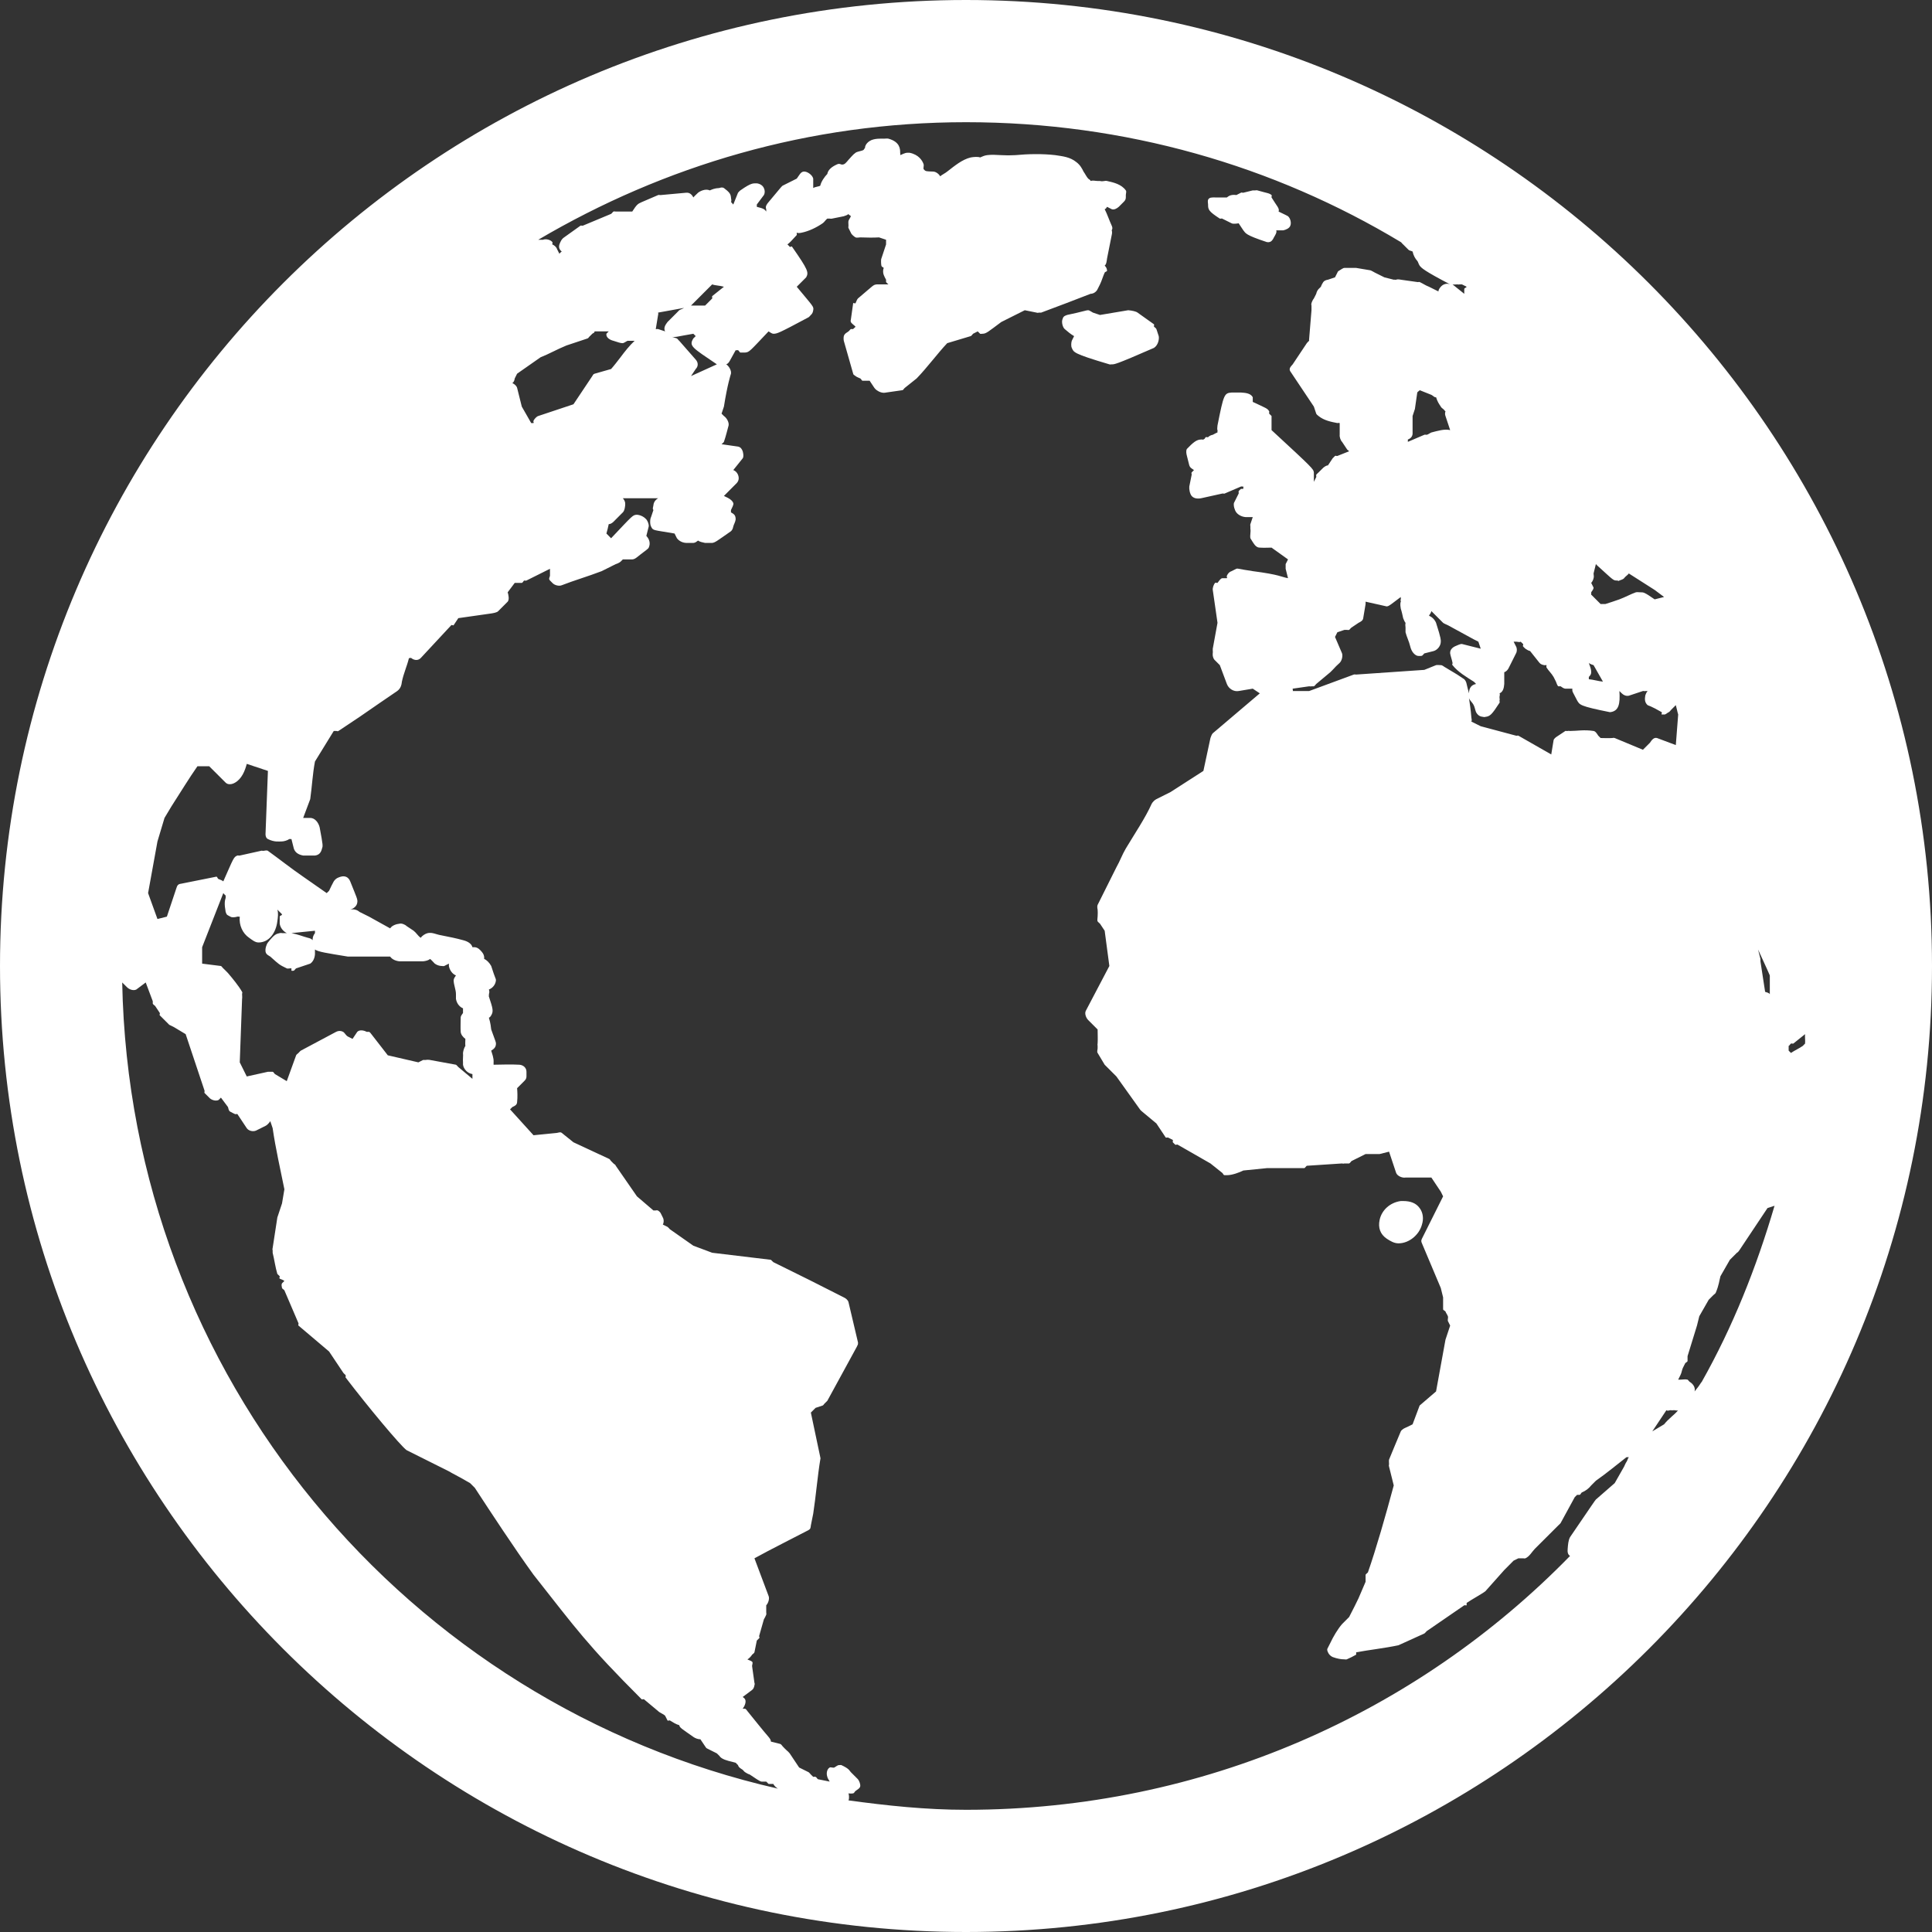 <?xml version="1.0" encoding="UTF-8" standalone="yes"?>
<!DOCTYPE svg PUBLIC "-//W3C//DTD SVG 1.1//EN" "http://www.w3.org/Graphics/SVG/1.1/DTD/svg11.dtd">

<svg width="20" height="20" viewBox="0 0 20 20" xmlns="http://www.w3.org/2000/svg" xmlns:xlink="http://www.w3.org/1999/xlink" version="1.1" baseProfile="full">
    <rect x="0" y="0" width="20" height="20" fill="#333333" stroke="none"/>
    <g transform="scale(1,-1) translate(0,-20)">
        <path d="M 22 42 C 10.966 42 2 33.034 2 22 C 2 10.966 10.966 2 22 2 C 33.034 2 42 10.966 42 22 C 42 33.034 33.034 42 22 42 Z M 22 39.47 C 25.297 39.47 28.375 38.569 31.002 36.988 C 31.021 36.976 31.033 36.951 31.051 36.939 C 31.082 36.909 31.118 36.872 31.148 36.842 C 31.179 36.805 31.191 36.818 31.246 36.793 C 31.264 36.708 31.3 36.647 31.343 36.599 C 31.361 36.58 31.367 36.538 31.392 36.501 C 31.428 36.453 31.477 36.398 32.024 36.112 C 31.957 36.142 31.878 36.118 31.83 36.063 C 31.805 36.033 31.781 36.002 31.781 35.966 C 31.72 35.996 31.647 36.033 31.586 36.063 C 31.507 36.094 31.471 36.124 31.392 36.161 C 31.38 36.167 31.355 36.155 31.343 36.161 L 31.002 36.209 C 30.978 36.215 30.929 36.221 30.905 36.209 C 30.893 36.203 30.869 36.215 30.856 36.209 L 30.662 36.258 L 30.467 36.355 C 30.455 36.361 30.382 36.404 30.37 36.404 L 30.078 36.453 C 30.066 36.453 30.041 36.453 30.029 36.453 L 29.835 36.453 C 29.804 36.453 29.762 36.416 29.737 36.404 C 29.707 36.386 29.701 36.386 29.689 36.355 L 29.64 36.258 L 29.494 36.209 C 29.457 36.203 29.421 36.191 29.397 36.161 C 29.384 36.142 29.354 36.088 29.348 36.063 L 29.299 36.015 C 29.275 35.99 29.257 35.948 29.251 35.917 L 29.202 35.82 C 29.184 35.802 29.159 35.747 29.153 35.723 C 29.147 35.704 29.147 35.692 29.153 35.674 L 29.153 35.577 L 29.105 34.993 C 29.105 34.981 29.099 34.962 29.105 34.944 C 29.092 34.938 29.068 34.908 29.056 34.895 L 28.764 34.457 C 28.721 34.409 28.679 34.366 28.715 34.311 L 29.202 33.582 L 29.251 33.436 C 29.263 33.411 29.281 33.405 29.299 33.387 C 29.409 33.296 29.561 33.265 29.689 33.241 C 29.707 33.241 29.719 33.247 29.737 33.241 L 29.737 32.998 C 29.731 32.955 29.755 32.882 29.786 32.852 L 29.883 32.706 C 29.889 32.687 29.92 32.675 29.932 32.657 L 29.689 32.56 C 29.67 32.554 29.658 32.572 29.64 32.56 C 29.634 32.554 29.597 32.517 29.591 32.511 L 29.494 32.365 C 29.464 32.365 29.427 32.341 29.397 32.316 L 29.299 32.219 C 29.287 32.207 29.257 32.182 29.251 32.17 C 29.245 32.164 29.257 32.128 29.251 32.122 L 29.202 32.024 L 29.202 32.17 C 29.202 32.176 29.202 32.213 29.202 32.219 C 29.19 32.292 29.196 32.292 28.326 33.095 L 28.326 33.29 C 28.326 33.302 28.326 33.375 28.326 33.387 L 28.277 33.436 C 28.271 33.448 28.283 33.472 28.277 33.484 C 28.241 33.545 28.223 33.545 27.937 33.679 L 27.937 33.776 C 27.894 33.855 27.797 33.867 27.693 33.873 L 27.499 33.873 C 27.347 33.861 27.335 33.837 27.207 33.192 C 27.207 33.168 27.195 33.113 27.207 33.095 C 27.213 33.083 27.201 33.058 27.207 33.046 C 27.195 33.046 27.122 33.004 27.109 32.998 C 27.073 32.991 27.043 32.979 27.012 32.949 C 27 32.943 26.976 32.955 26.964 32.949 C 26.945 32.937 26.957 32.918 26.915 32.9 C 26.903 32.894 26.872 32.906 26.866 32.9 C 26.775 32.9 26.702 32.839 26.574 32.706 C 26.55 32.669 26.562 32.602 26.574 32.56 L 26.623 32.365 C 26.641 32.316 26.659 32.31 26.72 32.268 C 26.708 32.255 26.678 32.225 26.672 32.219 C 26.659 32.201 26.678 32.189 26.672 32.17 L 26.623 31.927 C 26.617 31.872 26.635 31.775 26.672 31.732 C 26.702 31.696 26.763 31.665 26.866 31.684 L 27.304 31.781 C 27.316 31.787 27.347 31.775 27.353 31.781 L 27.693 31.927 C 27.7 31.933 27.736 31.921 27.742 31.927 C 27.748 31.921 27.736 31.884 27.742 31.878 L 27.693 31.878 C 27.681 31.866 27.657 31.848 27.645 31.83 C 27.639 31.824 27.651 31.793 27.645 31.781 L 27.547 31.586 C 27.535 31.532 27.56 31.44 27.596 31.392 C 27.633 31.343 27.706 31.3 27.791 31.294 L 27.937 31.294 L 27.888 31.148 C 27.882 31.13 27.888 31.118 27.888 31.1 C 27.888 31.088 27.888 31.063 27.888 31.051 C 27.9 30.99 27.876 30.917 27.888 30.856 C 27.9 30.832 27.967 30.729 27.985 30.71 C 28.016 30.68 28.04 30.662 28.083 30.662 C 28.18 30.656 28.247 30.662 28.326 30.662 L 28.667 30.418 L 28.618 30.321 C 28.618 30.309 28.618 30.236 28.618 30.224 L 28.667 30.029 C 28.527 30.054 28.502 30.102 27.937 30.175 C 27.888 30.187 27.839 30.187 27.645 30.224 C 27.62 30.23 27.614 30.23 27.596 30.224 L 27.499 30.175 C 27.456 30.163 27.42 30.127 27.401 30.078 C 27.389 30.06 27.414 30.054 27.401 30.029 L 27.304 30.029 C 27.268 30.023 27.231 29.962 27.207 29.932 C 27.201 29.926 27.17 29.944 27.158 29.932 C 27.128 29.901 27.103 29.828 27.109 29.786 C 27.14 29.591 27.176 29.305 27.207 29.105 L 27.109 28.569 C 27.109 28.557 27.109 28.533 27.109 28.521 C 27.116 28.502 27.103 28.472 27.109 28.423 C 27.116 28.387 27.128 28.35 27.158 28.326 L 27.255 28.229 L 27.401 27.839 C 27.438 27.742 27.541 27.675 27.645 27.693 L 27.937 27.742 L 28.083 27.645 L 27.109 26.818 C 27.091 26.805 27.067 26.738 27.061 26.72 L 26.915 26.039 L 26.234 25.601 L 25.942 25.455 C 25.905 25.437 25.863 25.394 25.844 25.358 C 25.717 25.072 25.491 24.737 25.309 24.433 C 25.23 24.299 25.193 24.184 25.114 24.044 L 24.725 23.265 C 24.713 23.241 24.719 23.192 24.725 23.168 C 24.731 23.077 24.725 23.071 24.725 23.022 C 24.725 22.998 24.713 22.943 24.725 22.925 C 24.725 22.918 24.768 22.882 24.774 22.876 L 24.871 22.73 L 24.968 22 L 24.482 21.075 C 24.451 21.021 24.482 20.929 24.53 20.881 L 24.725 20.686 C 24.725 20.595 24.731 20.491 24.725 20.394 C 24.719 20.376 24.725 20.364 24.725 20.345 L 24.725 20.297 C 24.725 20.266 24.707 20.224 24.725 20.2 L 24.871 19.956 L 25.114 19.713 L 25.601 19.032 C 25.613 19.013 25.637 18.995 25.65 18.983 L 25.942 18.74 L 26.136 18.448 C 26.142 18.442 26.179 18.454 26.185 18.448 L 26.282 18.399 C 26.288 18.393 26.276 18.356 26.282 18.35 L 26.331 18.302 C 26.343 18.29 26.361 18.308 26.38 18.302 L 27.061 17.912 L 27.304 17.718 C 27.328 17.7 27.322 17.675 27.353 17.669 C 27.359 17.669 27.389 17.669 27.401 17.669 C 27.511 17.669 27.657 17.724 27.742 17.766 L 28.229 17.815 L 29.007 17.815 C 29.013 17.815 29.05 17.864 29.056 17.864 L 29.786 17.912 C 29.804 17.906 29.816 17.906 29.835 17.912 L 29.932 17.912 C 29.95 17.918 29.968 17.949 29.981 17.961 L 30.273 18.107 L 30.564 18.107 L 30.759 18.156 L 30.905 17.718 C 30.929 17.651 31.033 17.608 31.1 17.62 L 31.635 17.62 L 31.83 17.328 L 31.878 17.231 L 31.44 16.355 C 31.422 16.319 31.422 16.294 31.44 16.258 L 31.83 15.333 L 31.878 15.139 L 31.878 14.944 C 31.878 14.938 31.878 14.895 31.878 14.895 C 31.878 14.871 31.915 14.865 31.927 14.847 C 31.933 14.822 31.97 14.774 31.976 14.749 C 31.988 14.725 31.97 14.689 31.976 14.652 L 32.024 14.555 L 31.927 14.263 L 31.732 13.192 L 31.392 12.9 L 31.246 12.511 L 31.148 12.462 C 31.136 12.456 31.063 12.426 31.051 12.414 C 31.027 12.395 31.015 12.389 31.002 12.365 C 30.917 12.158 30.832 11.964 30.759 11.781 C 30.753 11.763 30.759 11.702 30.759 11.684 C 30.753 11.665 30.753 11.653 30.759 11.635 L 30.856 11.246 C 30.686 10.613 30.491 9.932 30.321 9.445 C 30.315 9.439 30.273 9.403 30.273 9.397 L 30.273 9.251 L 30.127 8.91 C 30.066 8.782 30.041 8.734 29.932 8.521 L 29.786 8.375 C 29.695 8.271 29.603 8.113 29.543 7.985 L 29.494 7.888 C 29.47 7.852 29.476 7.833 29.494 7.791 C 29.512 7.748 29.549 7.712 29.591 7.693 C 29.689 7.657 29.768 7.645 29.835 7.645 C 29.853 7.645 29.865 7.639 29.883 7.645 C 29.938 7.669 30.017 7.706 30.078 7.742 L 30.078 7.791 C 30.333 7.839 30.668 7.876 30.954 7.937 L 31.489 8.18 C 31.501 8.186 31.532 8.223 31.538 8.229 L 32.316 8.764 C 32.322 8.77 32.359 8.758 32.365 8.764 L 32.365 8.813 C 32.462 8.88 32.693 9.007 32.754 9.056 L 33.144 9.494 L 33.338 9.689 L 33.436 9.737 L 33.533 9.737 C 33.551 9.737 33.563 9.731 33.582 9.737 C 33.667 9.774 33.721 9.877 33.776 9.932 L 34.263 10.418 C 34.275 10.431 34.305 10.455 34.311 10.467 L 34.603 11.002 L 34.652 11.051 L 34.701 11.051 C 34.725 11.051 34.731 11.088 34.749 11.1 C 34.835 11.136 34.895 11.185 34.944 11.246 L 35.041 11.343 C 35.26 11.495 35.522 11.714 35.674 11.83 L 35.723 11.83 C 35.698 11.799 35.698 11.769 35.674 11.732 C 35.662 11.72 35.631 11.647 35.625 11.635 L 35.431 11.294 L 35.041 10.954 C 35.011 10.917 35.011 10.917 34.506 10.175 C 34.47 10.108 34.464 10.023 34.457 9.932 C 34.451 9.871 34.457 9.816 34.506 9.786 C 31.337 6.538 26.909 4.53 22 4.53 C 21.173 4.53 20.364 4.616 19.567 4.725 C 19.585 4.762 19.579 4.835 19.567 4.871 C 19.591 4.865 19.64 4.865 19.664 4.871 C 19.689 4.877 19.695 4.908 19.713 4.92 C 19.743 4.944 19.804 4.974 19.81 5.017 C 19.816 5.06 19.792 5.127 19.762 5.163 L 19.616 5.309 C 19.585 5.339 19.591 5.376 19.421 5.455 C 19.403 5.461 19.391 5.455 19.372 5.455 C 19.348 5.461 19.299 5.418 19.275 5.406 C 19.245 5.394 19.202 5.418 19.178 5.406 C 19.117 5.37 19.105 5.279 19.129 5.212 C 19.135 5.181 19.153 5.163 19.178 5.114 L 18.934 5.163 C 18.922 5.169 18.904 5.206 18.886 5.212 C 18.873 5.218 18.849 5.212 18.837 5.212 L 18.788 5.26 C 18.776 5.273 18.752 5.303 18.74 5.309 L 18.545 5.406 L 18.35 5.698 C 18.344 5.704 18.308 5.747 18.302 5.747 C 18.265 5.783 18.241 5.802 18.204 5.844 C 18.186 5.863 18.18 5.881 18.156 5.893 L 17.961 5.942 C 17.961 5.978 17.937 6.009 17.912 6.039 C 17.76 6.215 17.614 6.404 17.474 6.574 C 17.462 6.592 17.444 6.617 17.426 6.623 L 17.377 6.623 C 17.414 6.672 17.456 6.763 17.426 6.818 C 17.414 6.842 17.389 6.854 17.377 6.866 L 17.572 7.012 C 17.602 7.036 17.614 7.073 17.62 7.109 C 17.627 7.128 17.627 7.14 17.62 7.158 L 17.572 7.499 C 17.566 7.529 17.596 7.572 17.572 7.596 C 17.547 7.62 17.499 7.627 17.474 7.645 C 17.505 7.657 17.554 7.712 17.572 7.742 C 17.584 7.754 17.614 7.773 17.62 7.791 L 17.669 8.034 L 17.718 8.083 C 17.736 8.101 17.712 8.107 17.718 8.131 L 17.815 8.472 C 17.827 8.49 17.858 8.551 17.864 8.569 C 17.87 8.588 17.864 8.6 17.864 8.618 L 17.864 8.764 C 17.906 8.807 17.937 8.904 17.912 8.959 L 17.62 9.737 C 17.973 9.932 18.405 10.145 18.74 10.321 C 18.782 10.345 18.782 10.37 18.788 10.418 L 18.837 10.662 C 18.892 11.021 18.928 11.453 18.983 11.781 C 18.989 11.799 18.989 11.811 18.983 11.83 L 18.788 12.754 L 18.886 12.852 L 19.032 12.9 C 19.05 12.906 19.062 12.937 19.08 12.949 L 19.129 12.998 L 19.713 14.068 C 19.725 14.086 19.755 14.147 19.762 14.165 C 19.762 14.184 19.768 14.202 19.762 14.214 L 19.567 15.041 C 19.555 15.084 19.512 15.12 19.47 15.139 C 19.032 15.364 18.484 15.637 18.01 15.869 C 18.004 15.875 17.967 15.911 17.961 15.917 L 16.745 16.063 L 16.355 16.209 L 15.869 16.55 C 15.863 16.556 15.832 16.592 15.82 16.599 L 15.723 16.647 C 15.747 16.69 15.747 16.751 15.723 16.793 C 15.71 16.818 15.686 16.872 15.674 16.891 C 15.644 16.927 15.619 16.951 15.577 16.939 L 15.528 16.939 L 15.187 17.231 L 14.749 17.864 C 14.743 17.888 14.719 17.894 14.701 17.912 L 14.652 17.961 C 14.634 17.979 14.628 18.004 14.603 18.01 L 13.873 18.35 L 13.63 18.545 C 13.6 18.569 13.575 18.551 13.533 18.545 L 13.046 18.496 L 12.56 19.032 L 12.608 19.08 C 12.663 19.105 12.7 19.123 12.706 19.178 C 12.718 19.293 12.712 19.397 12.706 19.47 L 12.852 19.616 C 12.882 19.646 12.9 19.67 12.9 19.713 L 12.9 19.81 C 12.9 19.895 12.833 19.95 12.754 19.956 C 12.554 19.968 12.383 19.956 12.219 19.956 C 12.219 19.968 12.219 19.999 12.219 20.005 C 12.219 20.035 12.231 20.066 12.17 20.248 C 12.231 20.285 12.268 20.321 12.268 20.394 C 12.268 20.425 12.262 20.431 12.17 20.686 C 12.164 20.729 12.158 20.814 12.122 20.929 C 12.146 20.942 12.152 20.948 12.17 20.978 C 12.219 21.063 12.207 21.112 12.122 21.367 C 12.116 21.38 12.128 21.404 12.122 21.416 C 12.134 21.453 12.134 21.477 12.122 21.513 C 12.201 21.544 12.262 21.617 12.268 21.708 C 12.268 21.738 12.255 21.732 12.17 22 C 12.134 22.067 12.073 22.128 12.024 22.146 C 12.03 22.207 12.012 22.249 11.976 22.292 C 11.939 22.335 11.897 22.383 11.83 22.389 L 11.781 22.389 C 11.763 22.462 11.684 22.511 11.586 22.535 C 11.453 22.572 11.307 22.602 11.148 22.633 C 11.069 22.645 10.996 22.675 10.954 22.681 C 10.929 22.687 10.881 22.687 10.856 22.681 C 10.802 22.669 10.741 22.627 10.71 22.584 C 10.65 22.627 10.619 22.687 10.564 22.73 L 10.418 22.827 C 10.388 22.858 10.315 22.888 10.273 22.876 C 10.206 22.87 10.114 22.839 10.078 22.779 L 9.64 23.022 L 9.445 23.119 C 9.421 23.137 9.403 23.156 9.348 23.168 C 9.324 23.174 9.275 23.174 9.251 23.168 C 9.336 23.192 9.391 23.253 9.397 23.314 C 9.409 23.381 9.384 23.417 9.251 23.752 C 9.214 23.843 9.141 23.873 9.056 23.849 C 9.019 23.837 8.959 23.825 8.91 23.752 C 8.88 23.697 8.843 23.624 8.813 23.557 L 8.764 23.509 C 8.6 23.624 8.454 23.727 8.277 23.849 C 8.028 24.019 7.76 24.232 7.547 24.384 C 7.523 24.403 7.474 24.384 7.45 24.384 C 7.432 24.384 7.414 24.391 7.401 24.384 L 6.964 24.287 C 6.951 24.281 6.927 24.293 6.915 24.287 C 6.836 24.257 6.836 24.232 6.623 23.752 C 6.599 23.776 6.55 23.788 6.526 23.8 C 6.501 23.807 6.501 23.855 6.477 23.849 L 5.747 23.703 C 5.686 23.697 5.668 23.667 5.65 23.606 L 5.455 23.022 L 5.26 22.973 L 5.066 23.509 L 5.26 24.579 L 5.406 25.066 L 5.552 25.309 C 5.729 25.583 5.917 25.893 6.088 26.136 L 6.331 26.136 L 6.672 25.796 C 6.72 25.747 6.805 25.759 6.866 25.796 C 7.006 25.875 7.073 26.045 7.109 26.185 L 7.547 26.039 L 7.499 24.774 C 7.493 24.713 7.499 24.652 7.547 24.628 C 7.681 24.561 7.773 24.579 7.839 24.579 C 7.876 24.579 7.961 24.603 7.985 24.628 L 8.034 24.628 L 8.083 24.433 C 8.101 24.378 8.144 24.311 8.277 24.287 L 8.472 24.287 C 8.478 24.287 8.515 24.287 8.521 24.287 C 8.612 24.299 8.648 24.354 8.667 24.433 C 8.685 24.488 8.691 24.482 8.618 24.871 C 8.594 24.968 8.521 25.066 8.423 25.066 L 8.277 25.066 L 8.423 25.455 C 8.46 25.717 8.472 25.978 8.521 26.234 L 8.91 26.866 L 8.959 26.866 C 8.983 26.866 8.983 26.854 9.007 26.866 L 9.445 27.158 C 9.707 27.341 9.993 27.535 10.224 27.693 C 10.242 27.706 10.26 27.724 10.273 27.742 C 10.315 27.803 10.315 27.852 10.321 27.888 C 10.358 28.064 10.425 28.204 10.467 28.375 C 10.479 28.369 10.504 28.387 10.516 28.375 C 10.577 28.326 10.656 28.32 10.71 28.375 L 11.343 29.056 C 11.355 29.068 11.386 29.044 11.392 29.056 L 11.489 29.202 L 12.17 29.299 C 12.207 29.305 12.292 29.318 12.316 29.348 L 12.511 29.543 C 12.547 29.585 12.529 29.682 12.511 29.737 L 12.657 29.932 L 12.803 29.932 C 12.821 29.932 12.839 29.974 12.852 29.981 C 12.858 29.981 12.894 29.974 12.9 29.981 L 13.387 30.224 L 13.387 30.078 C 13.375 30.035 13.356 30.017 13.387 29.981 L 13.436 29.932 C 13.478 29.883 13.575 29.859 13.63 29.883 C 13.88 29.981 14.172 30.066 14.457 30.175 L 14.749 30.321 C 14.774 30.327 14.828 30.352 14.847 30.37 L 14.895 30.418 L 15.09 30.418 C 15.163 30.425 15.175 30.461 15.382 30.613 C 15.4 30.631 15.425 30.644 15.431 30.662 C 15.473 30.753 15.443 30.838 15.382 30.905 L 15.431 31.1 C 15.437 31.142 15.412 31.209 15.382 31.246 C 15.346 31.288 15.273 31.337 15.187 31.343 C 15.096 31.337 15.108 31.337 14.652 30.856 L 14.555 30.954 C 14.573 31.015 14.591 31.088 14.603 31.148 C 14.64 31.148 14.676 31.173 14.701 31.197 L 14.895 31.392 C 14.932 31.422 14.95 31.538 14.944 31.586 C 14.938 31.623 14.92 31.659 14.895 31.684 L 15.625 31.684 C 15.595 31.665 15.534 31.623 15.528 31.538 C 15.522 31.489 15.504 31.477 15.528 31.44 L 15.479 31.294 C 15.455 31.252 15.455 31.142 15.479 31.1 C 15.522 31.009 15.516 31.033 15.966 30.954 L 16.015 30.856 C 16.033 30.832 16.094 30.765 16.209 30.759 L 16.355 30.759 C 16.398 30.765 16.41 30.777 16.453 30.808 C 16.483 30.783 16.544 30.771 16.599 30.759 L 16.745 30.759 C 16.811 30.771 16.83 30.79 17.134 31.002 C 17.152 31.021 17.17 31.039 17.182 31.1 C 17.189 31.136 17.225 31.191 17.231 31.246 C 17.231 31.331 17.201 31.355 17.134 31.392 L 17.134 31.44 C 17.152 31.483 17.195 31.55 17.182 31.586 C 17.158 31.641 17.109 31.678 16.988 31.732 L 17.231 31.976 C 17.292 32.03 17.31 32.091 17.28 32.17 C 17.262 32.213 17.231 32.249 17.182 32.268 L 17.377 32.511 C 17.401 32.547 17.389 32.614 17.377 32.657 C 17.359 32.706 17.335 32.742 17.28 32.754 L 16.939 32.803 C 16.951 32.815 16.982 32.839 16.988 32.852 C 17.03 32.973 17.061 33.107 17.085 33.192 C 17.097 33.259 17.043 33.35 16.988 33.387 L 16.939 33.436 L 16.988 33.582 C 17.061 34.044 17.128 34.245 17.134 34.263 C 17.146 34.33 17.091 34.421 17.036 34.457 C 17.097 34.482 17.097 34.512 17.231 34.749 C 17.243 34.743 17.268 34.755 17.28 34.749 C 17.292 34.749 17.316 34.701 17.328 34.701 L 17.426 34.701 C 17.517 34.707 17.529 34.737 17.912 35.139 C 17.943 35.12 17.985 35.09 18.01 35.09 C 18.089 35.09 18.113 35.096 18.74 35.431 C 18.752 35.437 18.782 35.473 18.788 35.479 C 18.819 35.504 18.831 35.54 18.837 35.577 C 18.849 35.656 18.843 35.644 18.496 36.063 L 18.691 36.258 C 18.746 36.361 18.734 36.41 18.399 36.891 C 18.387 36.909 18.363 36.878 18.35 36.891 C 18.338 36.903 18.314 36.933 18.302 36.939 C 18.344 36.97 18.387 37.012 18.496 37.134 C 18.502 37.14 18.49 37.176 18.496 37.182 C 18.521 37.17 18.569 37.176 18.594 37.182 C 18.746 37.213 18.898 37.286 19.032 37.377 C 19.068 37.401 19.099 37.456 19.129 37.474 L 19.178 37.474 C 19.19 37.474 19.214 37.468 19.226 37.474 L 19.47 37.523 C 19.494 37.535 19.543 37.541 19.567 37.572 C 19.567 37.547 19.603 37.547 19.616 37.523 C 19.603 37.487 19.579 37.462 19.567 37.426 C 19.561 37.408 19.567 37.347 19.567 37.328 C 19.567 37.31 19.561 37.292 19.567 37.28 L 19.616 37.182 C 19.628 37.146 19.682 37.103 19.713 37.085 C 19.737 37.073 19.78 37.085 19.81 37.085 C 19.956 37.079 20.09 37.079 20.2 37.085 L 20.345 37.036 L 20.345 36.939 L 20.248 36.647 C 20.236 36.623 20.242 36.526 20.248 36.501 C 20.254 36.471 20.273 36.477 20.297 36.453 C 20.279 36.416 20.279 36.349 20.297 36.307 C 20.309 36.276 20.327 36.24 20.345 36.209 L 20.345 36.161 C 20.358 36.142 20.382 36.124 20.394 36.112 L 20.151 36.112 C 20.072 36.1 20.102 36.106 19.762 35.82 C 19.743 35.802 19.725 35.747 19.713 35.723 C 19.707 35.71 19.664 35.735 19.664 35.723 L 19.616 35.382 C 19.609 35.358 19.609 35.358 19.616 35.333 C 19.628 35.303 19.695 35.26 19.713 35.236 C 19.713 35.23 19.664 35.193 19.664 35.187 L 19.616 35.187 C 19.603 35.181 19.579 35.145 19.567 35.139 C 19.549 35.12 19.488 35.102 19.47 35.041 C 19.464 35.011 19.464 34.974 19.47 34.944 L 19.664 34.263 C 19.67 34.232 19.689 34.238 19.713 34.214 C 19.743 34.19 19.786 34.178 19.81 34.165 C 19.828 34.159 19.841 34.117 19.859 34.117 L 20.005 34.117 L 20.102 33.971 C 20.114 33.953 20.133 33.934 20.151 33.922 C 20.2 33.886 20.273 33.855 20.345 33.873 L 20.686 33.922 C 20.704 33.928 20.717 33.959 20.735 33.971 L 20.978 34.165 C 21.197 34.391 21.41 34.682 21.611 34.895 L 22.097 35.041 C 22.109 35.041 22.14 35.084 22.146 35.09 L 22.243 35.139 L 22.292 35.09 C 22.304 35.084 22.328 35.09 22.341 35.09 C 22.42 35.09 22.468 35.139 22.73 35.333 L 23.217 35.577 L 23.46 35.528 C 23.472 35.522 23.496 35.522 23.509 35.528 L 23.557 35.528 C 23.855 35.637 24.281 35.802 24.579 35.917 C 24.64 35.917 24.701 35.96 24.725 36.015 L 24.774 36.112 C 24.81 36.185 24.841 36.294 24.871 36.355 C 24.883 36.38 24.926 36.373 24.92 36.404 C 24.914 36.446 24.901 36.471 24.871 36.501 C 24.908 36.526 24.914 36.605 24.92 36.647 L 25.017 37.134 C 25.023 37.158 25.029 37.201 25.017 37.231 C 25.035 37.268 25.035 37.286 25.017 37.328 C 24.968 37.432 24.92 37.578 24.871 37.669 C 24.901 37.681 24.901 37.687 24.92 37.718 L 25.017 37.669 C 25.066 37.651 25.12 37.681 25.163 37.718 L 25.26 37.815 C 25.291 37.845 25.309 37.87 25.309 37.912 L 25.309 37.961 C 25.309 37.991 25.327 38.034 25.309 38.058 C 25.218 38.186 25.054 38.223 24.92 38.253 C 24.877 38.265 24.835 38.235 24.774 38.253 C 24.768 38.253 24.731 38.253 24.725 38.253 C 24.67 38.253 24.634 38.271 24.579 38.253 C 24.573 38.283 24.555 38.277 24.53 38.302 C 24.5 38.332 24.464 38.405 24.433 38.448 C 24.403 38.509 24.366 38.582 24.287 38.642 C 24.153 38.752 24.001 38.764 23.849 38.788 C 23.588 38.819 23.277 38.813 23.022 38.788 C 22.925 38.782 22.821 38.782 22.73 38.788 C 22.627 38.794 22.523 38.8 22.438 38.788 C 22.383 38.782 22.335 38.758 22.292 38.74 C 22.255 38.758 22.158 38.752 22.097 38.74 C 21.921 38.697 21.775 38.575 21.611 38.448 C 21.574 38.417 21.501 38.381 21.465 38.35 C 21.44 38.399 21.373 38.448 21.319 38.448 C 21.173 38.454 21.167 38.448 21.124 38.496 C 21.112 38.515 21.13 38.569 21.124 38.594 C 21.1 38.673 21.021 38.8 20.832 38.837 C 20.826 38.837 20.796 38.837 20.783 38.837 C 20.735 38.837 20.674 38.8 20.637 38.788 C 20.644 38.788 20.637 38.831 20.637 38.837 C 20.637 38.91 20.637 39.062 20.394 39.129 C 20.364 39.135 20.333 39.129 20.297 39.129 C 20.26 39.129 20.096 39.141 20.005 39.08 C 19.92 39.026 19.908 38.959 19.908 38.934 C 19.883 38.916 19.895 38.898 19.859 38.886 C 19.828 38.873 19.743 38.861 19.713 38.837 C 19.658 38.8 19.609 38.734 19.567 38.691 C 19.524 38.642 19.488 38.582 19.421 38.594 C 19.378 38.612 19.36 38.612 19.324 38.594 C 19.202 38.539 19.141 38.472 19.129 38.399 C 19.074 38.344 19.001 38.241 18.983 38.156 C 18.959 38.137 18.886 38.137 18.837 38.107 L 18.837 38.302 C 18.819 38.381 18.709 38.454 18.642 38.448 C 18.575 38.442 18.551 38.375 18.496 38.302 L 18.204 38.156 C 18.192 38.15 18.168 38.119 18.156 38.107 L 17.912 37.815 C 17.876 37.773 17.839 37.724 17.864 37.669 C 17.864 37.669 17.864 37.62 17.864 37.62 C 17.833 37.663 17.821 37.681 17.669 37.718 C 17.669 37.718 17.669 37.766 17.669 37.766 L 17.815 37.961 C 17.839 38.004 17.839 38.058 17.815 38.107 C 17.791 38.162 17.73 38.198 17.669 38.204 C 17.602 38.198 17.578 38.235 17.328 38.058 C 17.316 38.052 17.286 38.016 17.28 38.01 L 17.182 37.766 C 17.164 37.779 17.152 37.809 17.134 37.815 C 17.152 37.845 17.134 37.882 17.134 37.912 C 17.128 37.991 17.091 38.028 16.988 38.107 C 16.957 38.125 16.927 38.119 16.891 38.107 C 16.86 38.101 16.818 38.113 16.696 38.058 C 16.605 38.101 16.489 38.04 16.453 38.01 C 16.422 37.979 16.38 37.943 16.355 37.912 C 16.325 37.973 16.276 38.016 16.209 38.01 L 15.674 37.961 C 15.668 37.961 15.631 37.967 15.625 37.961 L 15.285 37.815 C 15.2 37.779 15.181 37.76 15.09 37.62 C 15.072 37.62 15.06 37.62 15.041 37.62 L 14.749 37.62 C 14.737 37.62 14.713 37.627 14.701 37.62 C 14.695 37.62 14.658 37.572 14.652 37.572 L 14.068 37.328 C 14.056 37.322 14.032 37.335 14.019 37.328 L 13.679 37.085 C 13.624 37.049 13.6 36.988 13.582 36.939 C 13.563 36.878 13.582 36.83 13.63 36.793 C 13.612 36.775 13.594 36.769 13.582 36.745 L 13.533 36.842 C 13.521 36.884 13.478 36.921 13.436 36.939 C 13.429 36.957 13.448 36.97 13.436 36.988 C 13.399 37.036 13.302 37.061 13.241 37.036 L 13.144 37.036 C 15.747 38.569 18.752 39.47 22 39.47 Z M 27.937 38.058 L 27.742 38.01 C 27.724 38.004 27.712 38.022 27.693 38.01 L 27.596 37.961 C 27.578 37.967 27.523 37.967 27.499 37.961 C 27.456 37.955 27.426 37.931 27.401 37.912 L 27.158 37.912 C 27.097 37.912 27.036 37.918 27.012 37.864 C 27 37.839 27.012 37.791 27.012 37.766 C 27.012 37.663 27.018 37.627 27.255 37.474 C 27.262 37.468 27.298 37.481 27.304 37.474 L 27.499 37.377 C 27.535 37.359 27.608 37.371 27.645 37.377 L 27.742 37.231 C 27.791 37.17 27.785 37.134 28.229 36.988 C 28.247 36.988 28.265 36.982 28.277 36.988 C 28.326 36.994 28.356 37.043 28.375 37.085 C 28.399 37.128 28.442 37.189 28.423 37.231 L 28.569 37.231 C 28.624 37.243 28.697 37.274 28.715 37.328 C 28.74 37.389 28.715 37.481 28.667 37.523 C 28.648 37.535 28.636 37.541 28.472 37.62 C 28.496 37.687 28.436 37.73 28.326 37.912 C 28.32 37.925 28.338 37.949 28.326 37.961 C 28.277 38.004 28.241 37.998 28.034 38.058 C 28.022 38.064 27.998 38.058 27.985 38.058 C 27.973 38.058 27.949 38.058 27.937 38.058 Z M 16.745 36.112 C 16.805 36.088 16.909 36.088 16.988 36.063 L 16.745 35.869 C 16.738 35.863 16.751 35.826 16.745 35.82 L 16.599 35.674 L 16.307 35.674 Z M 32.073 36.112 C 32.091 36.106 32.152 36.112 32.17 36.112 C 32.189 36.112 32.201 36.106 32.219 36.112 L 32.268 36.112 C 32.298 36.094 32.335 36.082 32.365 36.063 C 32.353 36.039 32.316 36.039 32.316 36.015 L 32.316 35.917 Z M 16.161 35.625 C 16.136 35.607 16.106 35.601 16.063 35.577 C 16.057 35.571 16.021 35.534 16.015 35.528 L 15.82 35.333 C 15.802 35.303 15.723 35.224 15.771 35.139 L 15.625 35.187 C 15.613 35.193 15.589 35.181 15.577 35.187 L 15.625 35.479 C 15.631 35.498 15.631 35.51 15.625 35.528 Z M 24.53 35.577 C 24.482 35.577 24.415 35.546 24.092 35.479 C 24.026 35.455 24.013 35.443 23.995 35.382 C 23.977 35.327 24.001 35.224 24.044 35.187 C 24.099 35.139 24.172 35.078 24.238 35.041 L 24.19 34.944 C 24.178 34.908 24.172 34.835 24.19 34.798 C 24.232 34.707 24.208 34.682 24.968 34.457 C 24.981 34.451 25.005 34.457 25.017 34.457 C 25.072 34.457 25.072 34.439 25.893 34.798 C 25.984 34.859 26.002 34.987 25.99 35.041 C 25.978 35.084 25.96 35.127 25.942 35.187 C 25.929 35.212 25.911 35.218 25.893 35.236 C 25.887 35.242 25.899 35.279 25.893 35.285 L 25.552 35.528 C 25.522 35.552 25.437 35.571 25.358 35.577 L 24.774 35.479 L 24.628 35.528 C 24.603 35.54 24.555 35.577 24.53 35.577 Z M 14.311 35.139 L 14.603 35.139 L 14.555 35.09 C 14.543 35.011 14.628 34.962 14.701 34.944 C 14.798 34.914 14.841 34.895 14.895 34.895 C 14.914 34.895 14.974 34.938 14.993 34.944 L 15.139 34.944 C 15.029 34.841 14.938 34.725 14.847 34.603 C 14.786 34.524 14.707 34.421 14.652 34.36 L 14.311 34.263 C 14.281 34.251 14.281 34.245 14.263 34.214 L 13.873 33.63 L 13.144 33.387 C 13.107 33.375 13.064 33.326 13.046 33.29 C 13.034 33.265 13.058 33.265 13.046 33.241 L 12.998 33.241 L 12.803 33.582 L 12.706 33.971 C 12.693 34.013 12.651 34.05 12.608 34.068 C 12.639 34.092 12.651 34.123 12.657 34.165 L 12.706 34.263 L 13.192 34.603 C 13.363 34.67 13.533 34.768 13.727 34.847 L 14.165 34.993 C 14.184 34.999 14.196 35.029 14.214 35.041 C 14.226 35.054 14.251 35.078 14.263 35.09 C 14.293 35.114 14.305 35.102 14.311 35.139 Z M 16.355 35.09 L 16.404 35.041 L 16.355 34.993 C 16.258 34.835 16.331 34.804 16.842 34.457 L 16.307 34.214 L 16.404 34.36 C 16.459 34.415 16.459 34.494 16.404 34.555 L 16.063 34.944 C 16.051 34.95 16.027 34.987 16.015 34.993 L 15.869 35.041 C 15.96 34.999 16.015 35.035 16.355 35.09 Z M 31.392 33.922 L 31.635 33.825 C 31.665 33.813 31.702 33.764 31.732 33.776 C 31.763 33.679 31.787 33.648 31.83 33.582 C 31.836 33.563 31.866 33.545 31.878 33.533 C 31.897 33.521 31.909 33.496 31.927 33.484 C 31.915 33.454 31.915 33.417 31.927 33.387 L 32.024 33.095 C 31.909 33.125 31.757 33.077 31.635 33.046 C 31.605 33.034 31.568 33.004 31.538 32.998 C 31.526 32.998 31.495 33.004 31.489 32.998 L 31.148 32.852 L 31.148 32.9 C 31.215 32.925 31.252 32.973 31.246 33.046 L 31.246 33.387 L 31.294 33.533 L 31.343 33.873 C 31.349 33.892 31.392 33.91 31.392 33.922 Z M 35.041 30.321 C 35.054 30.303 35.072 30.291 35.09 30.273 C 35.412 29.981 35.4 29.981 35.479 29.981 C 35.51 29.981 35.504 29.962 35.528 29.981 C 35.558 29.993 35.607 30.005 35.625 30.029 C 35.65 30.066 35.704 30.096 35.723 30.127 L 36.258 29.786 L 36.453 29.64 L 36.258 29.591 C 36.039 29.743 36.027 29.737 35.966 29.737 C 35.948 29.737 35.887 29.743 35.869 29.737 C 35.765 29.701 35.644 29.634 35.528 29.591 C 35.431 29.555 35.327 29.524 35.236 29.494 L 35.139 29.494 L 34.944 29.689 C 34.938 29.695 34.95 29.725 34.944 29.737 C 34.956 29.762 34.993 29.792 34.993 29.835 L 34.944 29.932 C 34.968 29.956 34.987 29.999 34.993 30.029 C 35.005 30.06 34.993 30.096 34.993 30.127 Z M 31.002 29.64 C 30.996 29.634 31.009 29.597 31.002 29.591 C 30.984 29.567 31.009 29.573 31.002 29.543 C 30.996 29.53 30.984 29.494 31.002 29.397 C 31.021 29.342 31.039 29.257 31.051 29.202 C 31.063 29.172 31.082 29.123 31.1 29.105 C 31.094 29.074 31.094 29.056 31.1 29.007 L 31.1 28.91 C 31.124 28.813 31.173 28.721 31.197 28.618 C 31.227 28.49 31.3 28.436 31.343 28.423 C 31.367 28.417 31.416 28.417 31.44 28.423 C 31.446 28.423 31.483 28.466 31.489 28.472 L 31.684 28.521 C 31.763 28.545 31.83 28.63 31.83 28.715 C 31.83 28.746 31.842 28.764 31.732 29.105 C 31.708 29.165 31.653 29.226 31.586 29.251 C 31.599 29.287 31.623 29.293 31.635 29.348 L 31.878 29.105 C 31.891 29.092 31.964 29.062 31.976 29.056 L 32.511 28.764 L 32.608 28.715 L 32.657 28.569 L 32.268 28.667 C 32.237 28.673 32.152 28.63 32.122 28.618 C 32.061 28.588 32.018 28.539 32.024 28.472 C 32.03 28.423 32.061 28.344 32.073 28.277 C 32.079 28.253 32.055 28.247 32.073 28.229 C 32.182 28.089 32.359 27.985 32.511 27.888 C 32.529 27.876 32.547 27.852 32.56 27.839 C 32.462 27.821 32.414 27.754 32.414 27.645 C 32.395 27.718 32.377 27.779 32.365 27.839 C 32.359 27.876 32.341 27.912 32.316 27.937 L 32.17 28.034 L 31.927 28.18 C 31.891 28.198 31.866 28.229 31.83 28.229 C 31.811 28.229 31.751 28.235 31.732 28.229 L 31.489 28.131 L 30.078 28.034 C 30.066 28.034 30.041 28.04 30.029 28.034 L 29.105 27.693 L 28.764 27.693 C 28.776 27.706 28.758 27.73 28.764 27.742 L 29.105 27.791 C 29.123 27.791 29.141 27.785 29.153 27.791 L 29.202 27.791 C 29.22 27.797 29.238 27.827 29.251 27.839 L 29.543 28.083 L 29.591 28.131 C 29.634 28.18 29.689 28.235 29.737 28.277 C 29.78 28.32 29.804 28.411 29.786 28.472 L 29.64 28.813 L 29.689 28.91 L 29.835 28.959 L 29.883 28.959 C 29.901 28.959 29.914 28.953 29.932 28.959 C 29.938 28.959 29.974 29.007 29.981 29.007 L 30.127 29.105 C 30.175 29.129 30.218 29.153 30.224 29.202 L 30.273 29.494 L 30.273 29.543 L 30.71 29.445 C 30.741 29.445 30.783 29.476 30.808 29.494 Z M 33.338 28.715 L 33.387 28.715 C 33.423 28.715 33.46 28.697 33.484 28.715 L 33.533 28.667 C 33.545 28.648 33.521 28.63 33.533 28.618 C 33.545 28.606 33.557 28.588 33.582 28.569 C 33.606 28.551 33.648 28.527 33.679 28.521 L 33.873 28.277 C 33.898 28.247 33.934 28.235 33.971 28.229 C 33.989 28.223 34.001 28.235 34.019 28.229 C 34.019 28.223 34.013 28.186 34.019 28.18 C 34.056 28.119 34.123 28.058 34.165 27.985 L 34.214 27.888 C 34.226 27.864 34.238 27.809 34.263 27.791 L 34.311 27.791 C 34.336 27.773 34.378 27.742 34.409 27.742 L 34.555 27.742 C 34.549 27.724 34.555 27.718 34.555 27.693 C 34.567 27.657 34.561 27.675 34.652 27.499 C 34.707 27.408 34.695 27.383 35.333 27.255 C 35.516 27.274 35.546 27.426 35.528 27.693 L 35.577 27.645 C 35.613 27.608 35.668 27.584 35.723 27.596 L 36.015 27.693 C 36.039 27.7 36.045 27.681 36.063 27.693 L 36.112 27.693 C 36.088 27.669 36.069 27.62 36.063 27.596 C 36.051 27.523 36.051 27.456 36.112 27.401 C 36.13 27.389 36.173 27.389 36.404 27.255 C 36.416 27.249 36.392 27.213 36.404 27.207 L 36.453 27.207 C 36.483 27.201 36.519 27.243 36.55 27.255 C 36.574 27.268 36.58 27.286 36.599 27.304 L 36.696 27.401 C 36.714 27.341 36.726 27.268 36.745 27.207 L 36.696 26.574 L 36.307 26.72 C 36.24 26.738 36.197 26.678 36.161 26.623 L 36.015 26.477 L 35.431 26.72 C 35.412 26.726 35.4 26.726 35.382 26.72 C 35.291 26.714 35.212 26.72 35.139 26.72 L 35.09 26.769 C 35.066 26.805 35.035 26.86 34.993 26.866 C 34.792 26.897 34.658 26.866 34.506 26.866 C 34.488 26.866 34.476 26.872 34.457 26.866 C 34.445 26.86 34.415 26.872 34.409 26.866 L 34.263 26.769 C 34.226 26.745 34.172 26.714 34.165 26.672 L 34.117 26.38 L 33.436 26.769 C 33.429 26.775 33.393 26.763 33.387 26.769 L 32.657 26.964 L 32.462 27.061 C 32.481 27.091 32.462 27.122 32.462 27.158 C 32.45 27.31 32.432 27.42 32.414 27.547 C 32.432 27.493 32.481 27.462 32.511 27.401 C 32.529 27.371 32.541 27.304 32.56 27.255 C 32.614 27.158 32.681 27.164 32.706 27.158 C 32.724 27.152 32.736 27.152 32.754 27.158 C 32.852 27.17 32.888 27.207 33.046 27.45 C 33.058 27.468 33.04 27.481 33.046 27.499 C 33.052 27.523 33.052 27.523 33.046 27.547 C 33.04 27.584 33.064 27.62 33.046 27.645 C 33.119 27.675 33.137 27.754 33.144 27.839 L 33.144 28.083 C 33.186 28.095 33.223 28.137 33.241 28.18 L 33.387 28.472 C 33.411 28.515 33.411 28.575 33.387 28.618 Z M 34.895 28.277 C 34.92 28.247 34.981 28.235 34.993 28.229 L 35.187 27.888 C 35.102 27.894 34.981 27.931 34.895 27.937 L 34.895 27.985 C 34.926 28.016 34.944 28.04 34.944 28.083 C 34.944 28.168 34.908 28.223 34.895 28.277 Z M 6.623 23.509 C 6.635 23.496 6.653 23.472 6.672 23.46 L 6.672 23.411 C 6.653 23.35 6.641 23.29 6.672 23.119 C 6.696 23.046 6.708 23.058 6.769 23.022 C 6.805 22.998 6.872 23.01 6.915 23.022 C 6.927 23.028 6.951 23.016 6.964 23.022 C 6.945 22.845 7.024 22.675 7.158 22.584 C 7.219 22.541 7.28 22.487 7.353 22.487 C 7.566 22.487 7.712 22.681 7.742 22.925 C 7.754 23.01 7.766 23.095 7.742 23.168 L 7.839 23.071 C 7.839 23.04 7.797 23.052 7.791 23.022 L 7.791 22.876 C 7.803 22.791 7.864 22.718 7.937 22.681 L 7.839 22.681 C 7.815 22.687 7.809 22.681 7.791 22.681 C 7.718 22.663 7.687 22.663 7.547 22.487 C 7.511 22.438 7.487 22.353 7.499 22.292 C 7.511 22.237 7.56 22.219 7.596 22.195 C 7.675 22.128 7.748 22.049 7.839 22 L 7.937 21.951 C 7.955 21.939 8.016 21.957 8.034 21.951 L 8.034 21.903 C 8.052 21.897 8.064 21.903 8.083 21.903 C 8.095 21.909 8.119 21.945 8.131 21.951 L 8.423 22.049 C 8.478 22.085 8.515 22.158 8.521 22.243 L 8.521 22.341 C 8.594 22.292 8.758 22.268 9.202 22.195 C 9.214 22.195 9.238 22.195 9.251 22.195 C 9.257 22.195 9.293 22.195 9.299 22.195 C 9.311 22.195 9.336 22.195 9.348 22.195 L 10.078 22.195 C 10.114 22.14 10.193 22.103 10.273 22.097 L 10.759 22.097 C 10.814 22.103 10.869 22.116 10.905 22.146 C 10.936 22.122 10.966 22.085 11.002 22.049 C 11.045 22.018 11.1 22 11.148 22 C 11.161 22 11.185 21.994 11.197 22 L 11.294 22.049 L 11.294 22 C 11.307 21.921 11.361 21.836 11.44 21.805 C 11.422 21.775 11.398 21.751 11.392 21.708 C 11.392 21.611 11.44 21.513 11.44 21.416 L 11.44 21.319 C 11.459 21.203 11.538 21.142 11.586 21.124 L 11.586 21.027 C 11.568 20.996 11.538 20.972 11.538 20.929 C 11.538 20.844 11.532 20.729 11.538 20.637 C 11.544 20.577 11.586 20.528 11.635 20.491 C 11.635 20.443 11.629 20.394 11.635 20.345 C 11.611 20.309 11.592 20.254 11.586 20.2 C 11.592 20.133 11.58 20.072 11.586 20.005 L 11.586 19.956 C 11.599 19.871 11.672 19.78 11.781 19.762 L 11.781 19.664 L 11.489 19.908 C 11.477 19.92 11.453 19.95 11.44 19.956 L 10.905 20.054 C 10.881 20.06 10.832 20.06 10.808 20.054 L 10.759 20.054 L 10.662 20.005 L 10.029 20.151 L 9.689 20.589 C 9.676 20.607 9.658 20.631 9.64 20.637 L 9.591 20.637 C 9.536 20.668 9.445 20.686 9.397 20.637 L 9.299 20.491 L 9.202 20.54 C 9.159 20.564 9.141 20.613 9.105 20.637 C 9.056 20.662 9.007 20.662 8.959 20.637 L 8.229 20.248 C 8.217 20.242 8.192 20.212 8.18 20.2 C 8.168 20.187 8.137 20.169 8.131 20.151 L 7.937 19.616 L 7.693 19.762 C 7.675 19.774 7.669 19.804 7.645 19.81 L 7.596 19.81 C 7.584 19.81 7.554 19.81 7.547 19.81 L 7.109 19.713 L 6.964 20.005 L 7.012 21.319 C 7.018 21.349 7.012 21.386 7.012 21.416 C 7.012 21.446 7.024 21.44 7.012 21.465 C 6.939 21.592 6.818 21.738 6.72 21.854 L 6.672 21.903 C 6.659 21.915 6.635 21.939 6.623 21.951 C 6.605 21.964 6.592 21.994 6.574 22 L 6.185 22.049 L 6.185 22.389 Z M 8.521 22.73 C 8.521 22.718 8.521 22.687 8.521 22.681 C 8.484 22.633 8.472 22.59 8.472 22.535 C 8.448 22.566 8.405 22.578 8.375 22.584 C 8.265 22.614 8.162 22.657 8.034 22.681 Z M 38.399 22.341 C 38.484 22.152 38.569 21.976 38.642 21.805 L 38.642 21.416 C 38.624 21.446 38.582 21.453 38.545 21.465 L 38.448 22.097 L 38.448 22.146 Z M 4.53 21.659 L 4.628 21.562 C 4.676 21.513 4.762 21.483 4.822 21.513 L 5.017 21.659 L 5.163 21.27 C 5.163 21.264 5.163 21.227 5.163 21.221 C 5.169 21.203 5.2 21.185 5.212 21.173 L 5.309 21.027 C 5.315 21.015 5.297 20.984 5.309 20.978 L 5.504 20.783 C 5.516 20.777 5.589 20.741 5.601 20.735 L 5.844 20.589 L 6.234 19.421 C 6.24 19.415 6.227 19.378 6.234 19.372 L 6.331 19.275 C 6.373 19.226 6.465 19.196 6.526 19.226 L 6.574 19.275 L 6.72 19.08 C 6.732 19.044 6.732 19.001 6.769 18.983 C 6.799 18.965 6.842 18.946 6.866 18.934 C 6.884 18.928 6.903 18.94 6.915 18.934 L 7.109 18.642 C 7.146 18.588 7.237 18.563 7.304 18.594 L 7.499 18.691 C 7.529 18.703 7.578 18.758 7.596 18.788 L 7.645 18.642 C 7.706 18.217 7.803 17.803 7.888 17.377 L 7.839 17.085 L 7.742 16.793 L 7.645 16.161 C 7.639 16.142 7.639 16.13 7.645 16.112 C 7.645 16.106 7.645 16.069 7.645 16.063 C 7.681 15.917 7.7 15.765 7.742 15.625 L 7.791 15.577 C 7.797 15.552 7.773 15.546 7.791 15.528 C 7.803 15.516 7.852 15.51 7.888 15.479 L 7.839 15.431 C 7.821 15.4 7.833 15.37 7.839 15.333 C 7.839 15.321 7.882 15.297 7.888 15.285 L 8.18 14.603 C 8.186 14.591 8.168 14.567 8.18 14.555 L 8.813 14.019 L 9.105 13.582 C 9.111 13.569 9.147 13.539 9.153 13.533 C 9.165 13.515 9.153 13.484 9.153 13.484 C 9.616 12.876 10.297 12.061 10.418 11.976 L 11.294 11.538 C 11.373 11.489 11.459 11.453 11.732 11.294 L 11.83 11.197 C 12.164 10.686 12.645 9.95 13.046 9.397 C 13.934 8.271 14.153 7.949 15.285 6.818 C 15.291 6.811 15.327 6.824 15.333 6.818 L 15.625 6.574 C 15.668 6.532 15.729 6.519 15.771 6.477 L 15.82 6.38 C 15.832 6.367 15.856 6.386 15.869 6.38 C 15.929 6.343 15.996 6.3 16.063 6.282 C 16.075 6.227 16.106 6.215 16.355 6.039 C 16.398 6.009 16.453 5.99 16.501 5.99 L 16.599 5.844 C 16.617 5.82 16.617 5.808 16.647 5.796 L 16.842 5.698 L 16.891 5.65 C 16.903 5.631 16.921 5.613 16.939 5.601 C 17.024 5.546 17.134 5.534 17.231 5.504 L 17.28 5.455 C 17.292 5.406 17.341 5.382 17.377 5.358 C 17.395 5.339 17.414 5.315 17.426 5.309 C 17.456 5.291 17.481 5.273 17.523 5.26 L 17.669 5.163 C 17.693 5.151 17.742 5.114 17.766 5.114 L 17.864 5.114 C 17.87 5.108 17.906 5.072 17.912 5.066 L 18.01 5.066 C 18.028 5.029 18.071 4.987 18.107 4.968 C 10.437 6.714 4.689 13.49 4.53 21.659 Z M 39.372 20.589 C 39.366 20.528 39.378 20.455 39.372 20.394 L 39.324 20.345 C 39.245 20.291 39.159 20.254 39.08 20.2 L 39.032 20.248 L 39.032 20.345 C 39.05 20.352 39.068 20.388 39.08 20.394 C 39.092 20.4 39.123 20.388 39.129 20.394 Z M 31.002 17.134 C 30.777 17.103 30.607 16.945 30.564 16.745 C 30.528 16.58 30.577 16.446 30.71 16.355 C 30.783 16.307 30.863 16.258 30.954 16.258 C 31.179 16.258 31.386 16.44 31.44 16.647 C 31.477 16.763 31.465 16.891 31.392 16.988 C 31.319 17.091 31.203 17.134 31.051 17.134 C 31.045 17.134 31.009 17.134 31.002 17.134 Z M 38.74 17.036 C 38.363 15.753 37.876 14.53 37.231 13.387 C 37.207 13.369 37.225 13.363 37.085 13.192 C 37.109 13.29 37.03 13.363 36.988 13.387 C 36.976 13.393 36.951 13.429 36.939 13.436 C 36.891 13.448 36.842 13.436 36.793 13.436 L 36.745 13.436 L 36.793 13.533 C 36.818 13.582 36.818 13.624 36.842 13.679 L 36.891 13.776 C 36.903 13.794 36.939 13.8 36.939 13.825 L 36.939 13.922 L 37.134 14.555 L 37.182 14.749 L 37.377 15.09 L 37.474 15.187 C 37.487 15.2 37.517 15.218 37.523 15.236 C 37.59 15.394 37.596 15.491 37.62 15.577 L 37.815 15.917 L 37.961 16.063 C 37.985 16.075 37.991 16.088 38.01 16.112 L 38.594 16.988 Z M 36.501 12.803 C 36.538 12.779 36.562 12.809 36.599 12.803 C 36.611 12.797 36.635 12.803 36.647 12.803 C 36.672 12.809 36.726 12.785 36.745 12.803 C 36.672 12.712 36.55 12.633 36.453 12.511 L 36.209 12.365 Z" transform="scale(0.5,0.5) translate(-2,-2)" fill="#ffffff" opacity="1"></path>
    </g>
</svg>